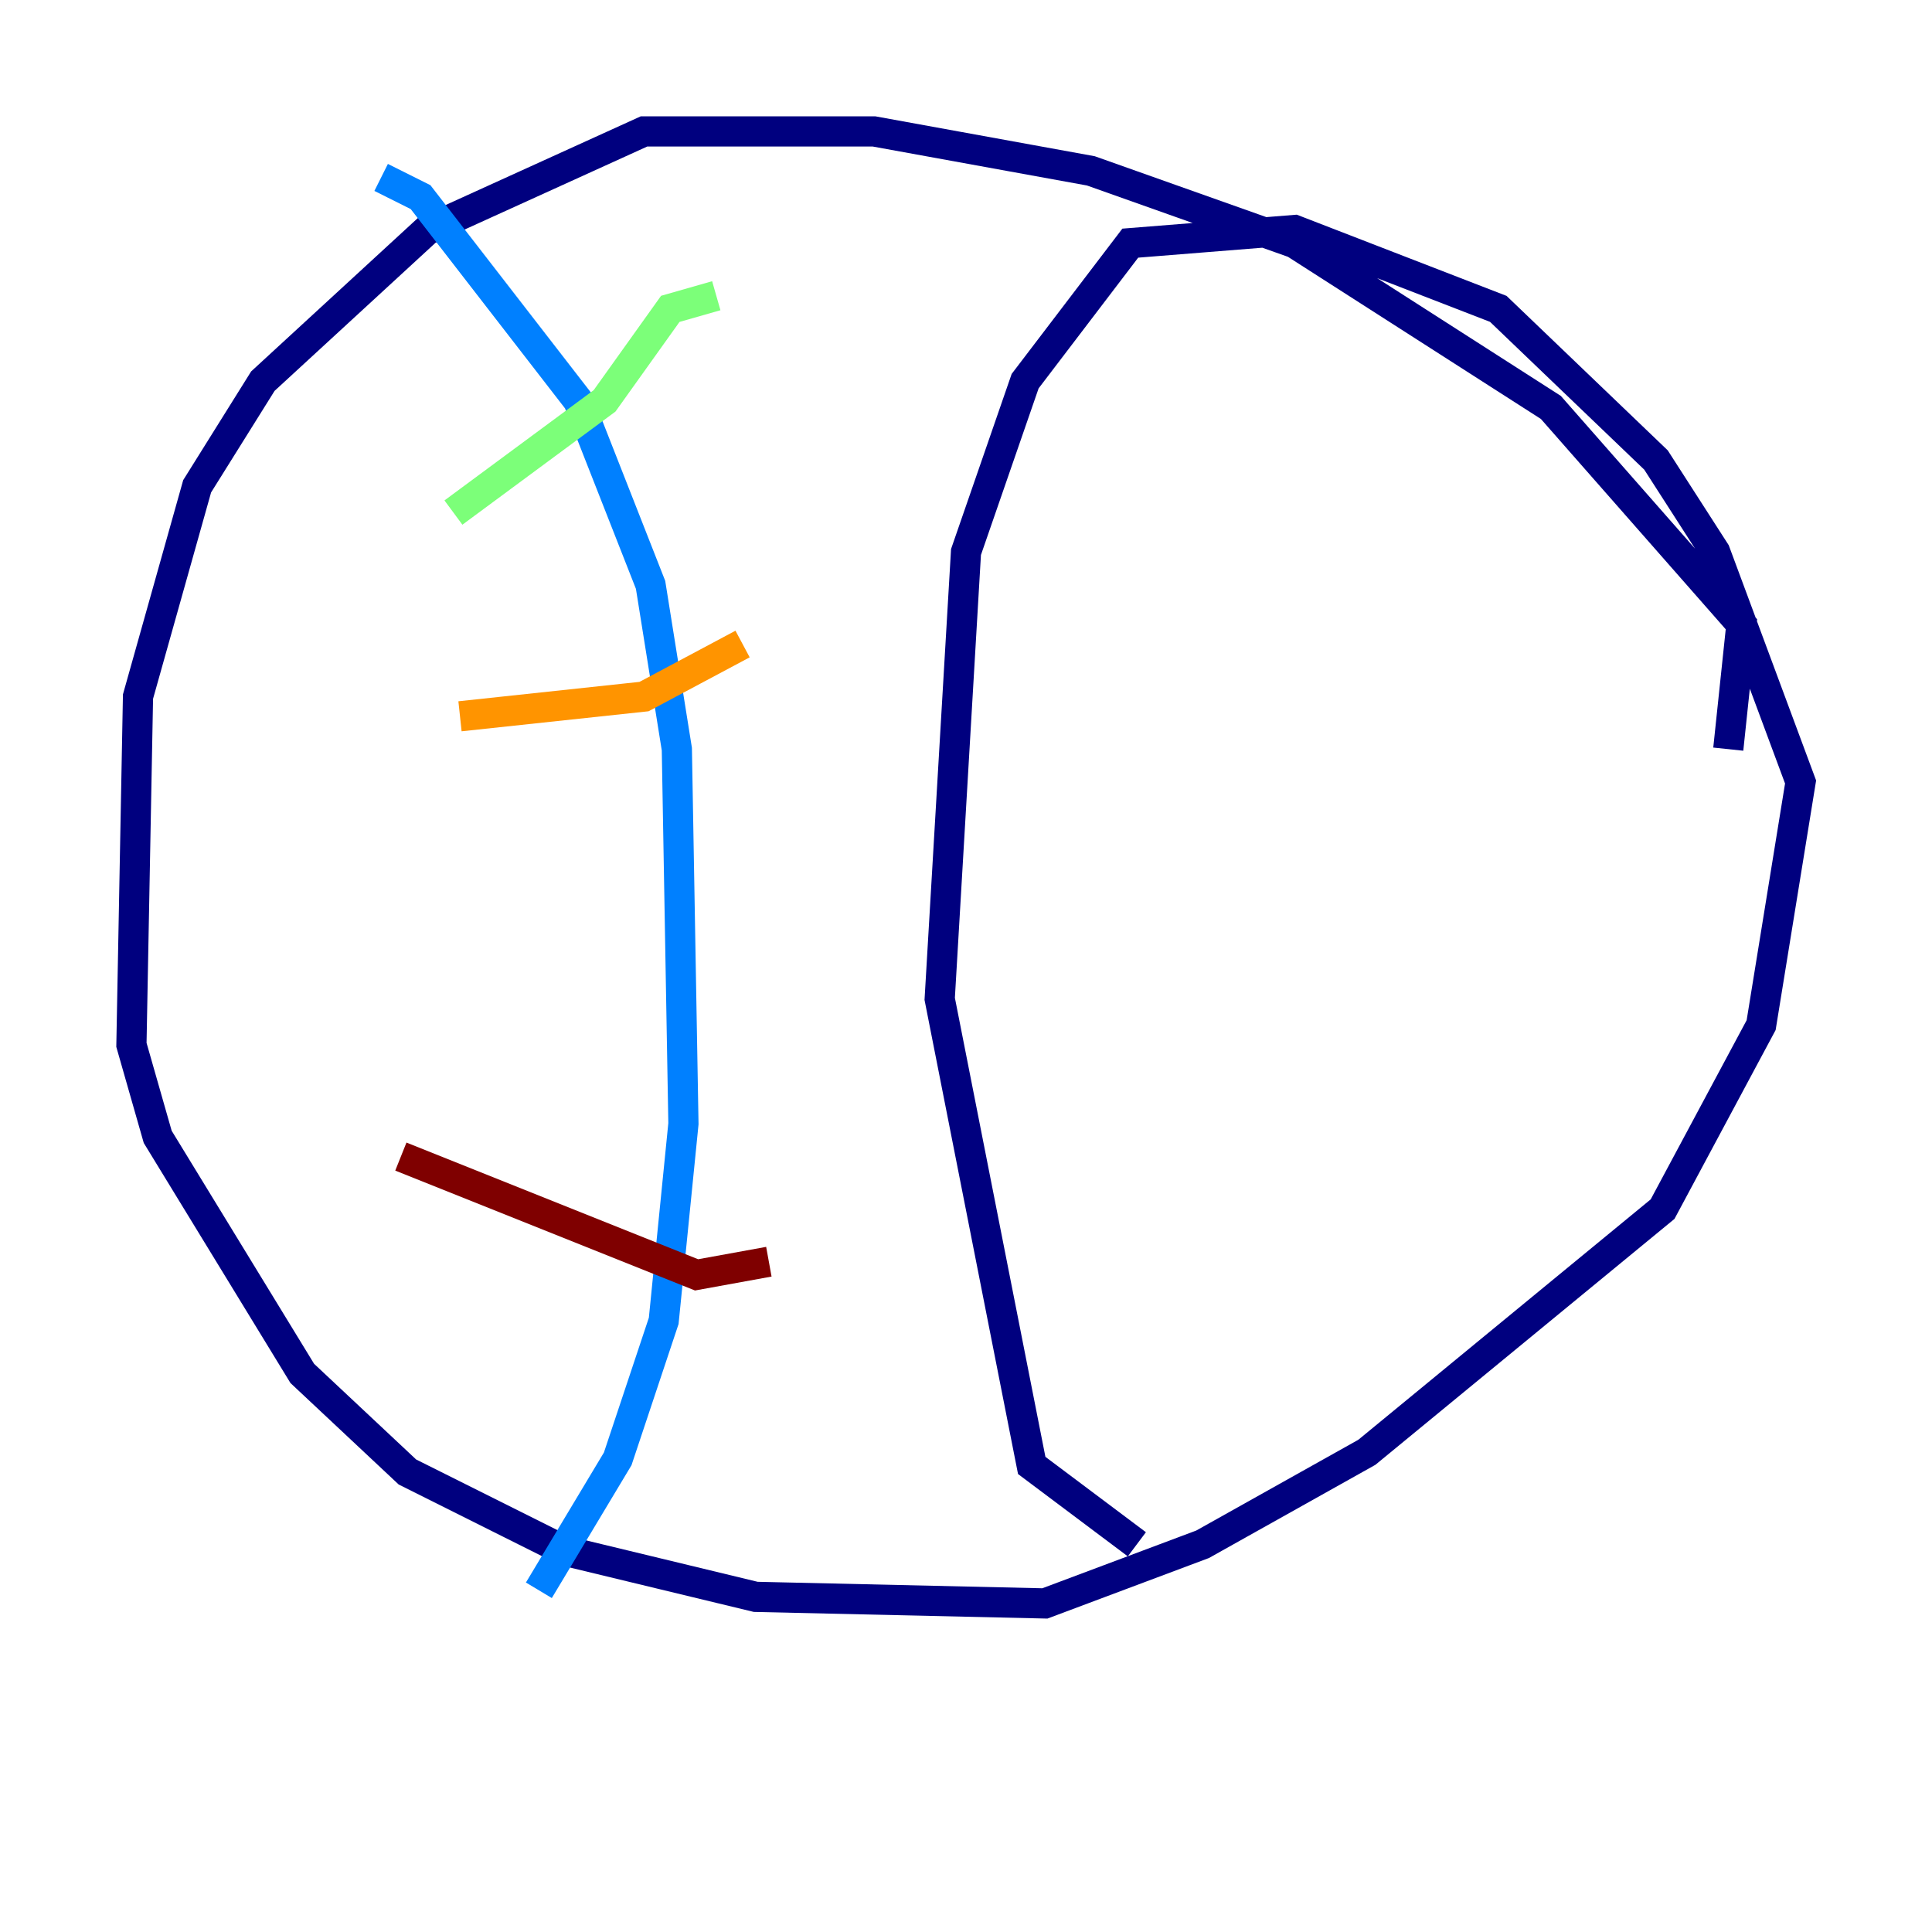 <?xml version="1.0" encoding="utf-8" ?>
<svg baseProfile="tiny" height="128" version="1.2" viewBox="0,0,128,128" width="128" xmlns="http://www.w3.org/2000/svg" xmlns:ev="http://www.w3.org/2001/xml-events" xmlns:xlink="http://www.w3.org/1999/xlink"><defs /><polyline fill="none" points="114.503,49.633 115.374,41.361 102.748,26.993 85.769,16.109 72.272,11.32 57.905,8.707 42.667,8.707 28.299,15.238 17.415,25.252 13.061,32.218 9.143,46.15 8.707,69.225 10.449,75.32 20.027,90.993 26.993,97.524 37.442,102.748 50.068,105.796 69.225,106.231 79.674,102.313 90.558,96.218 110.15,80.109 116.68,67.918 119.293,51.809 113.633,36.571 109.714,30.476 99.265,20.463 85.769,15.238 74.884,16.109 67.918,25.252 64.0,36.571 62.258,66.177 68.354,97.088 75.32,102.313" stroke="#00007f" stroke-width="2" /><polyline fill="none" points="25.252,11.755 27.864,13.061 38.313,26.558 43.102,38.748 44.843,49.633 45.279,74.449 43.973,87.51 40.925,96.653 35.701,105.361" stroke="#0080ff" stroke-width="2" /><polyline fill="none" points="47.456,19.592 44.408,20.463 40.054,26.558 30.041,33.959" stroke="#7cff79" stroke-width="2" /><polyline fill="none" points="49.197,42.667 42.667,46.15 30.476,47.456" stroke="#ff9400" stroke-width="2" /><polyline fill="none" points="50.939,83.592 46.15,84.463 26.558,76.626" stroke="#7f0000" stroke-width="2" /></svg>